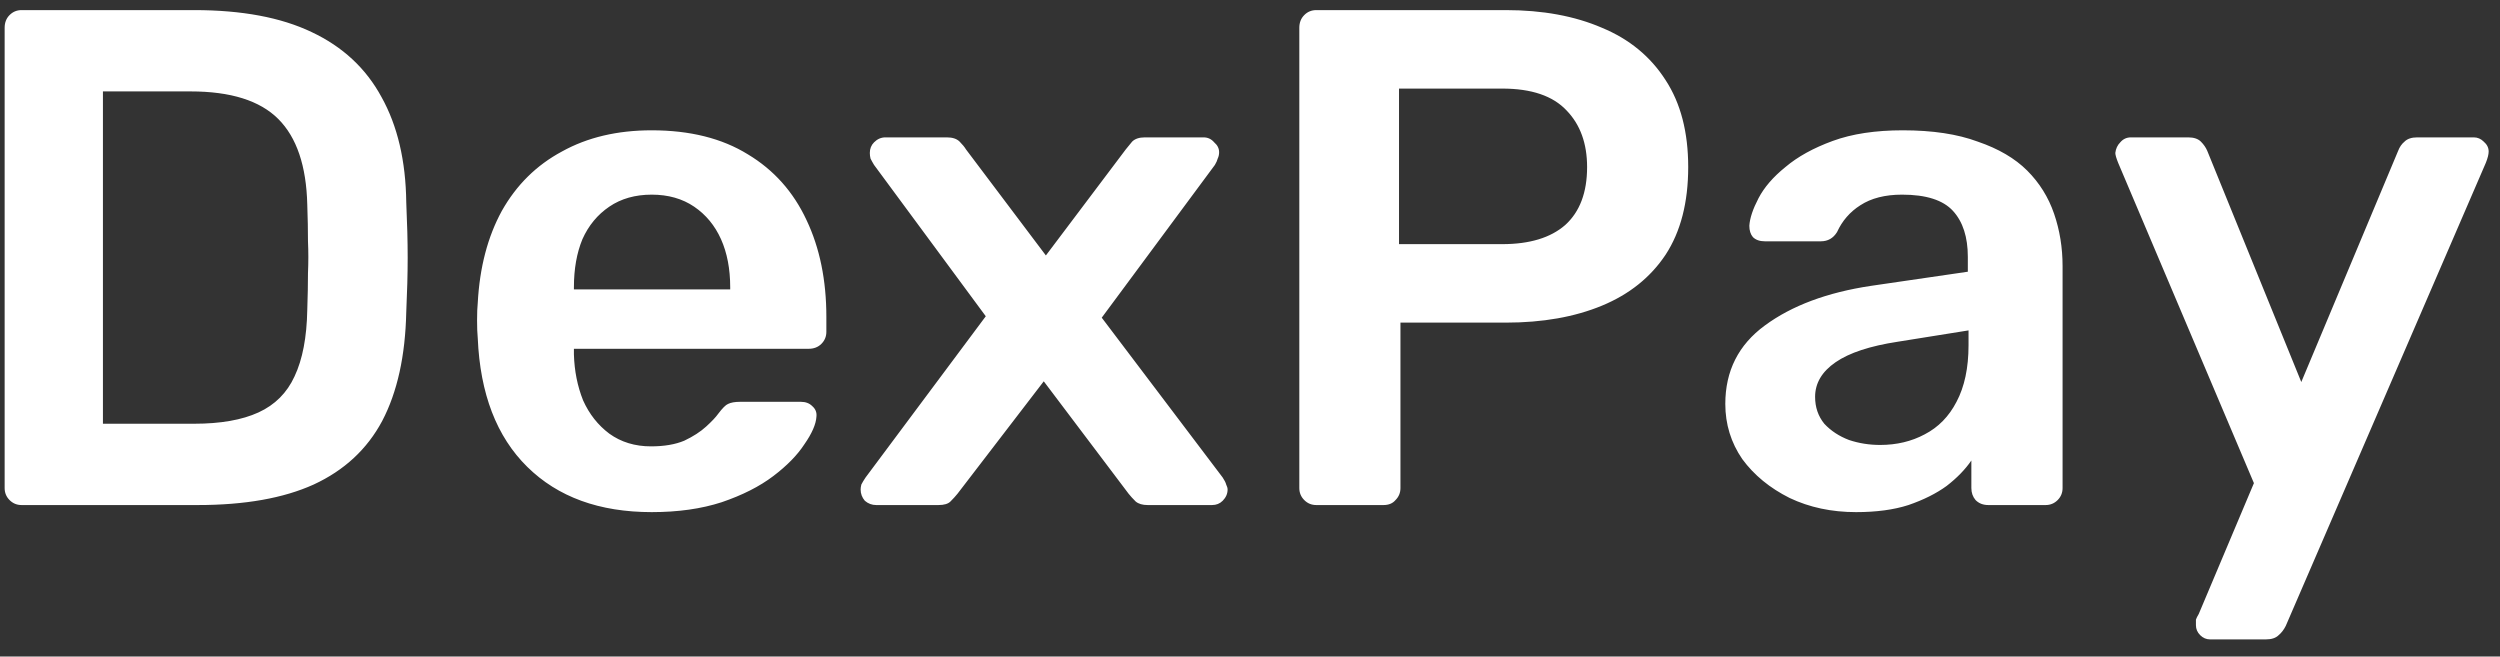 <svg width="99" height="26" viewBox="0 0 99 26" fill="none" xmlns="http://www.w3.org/2000/svg">
<rect x="0" y="0" width="99" height="26" fill="#333333" stroke="none"/>
<path d="M0.856 20C0.669 20 0.511 19.935 0.38 19.804C0.249 19.673 0.184 19.515 0.184 19.328V1.1C0.184 0.895 0.249 0.727 0.38 0.596C0.511 0.465 0.669 0.4 0.856 0.4H7.688C9.573 0.4 11.123 0.689 12.336 1.268C13.568 1.847 14.492 2.705 15.108 3.844C15.743 4.983 16.069 6.373 16.088 8.016C16.125 8.837 16.144 9.565 16.144 10.2C16.144 10.835 16.125 11.553 16.088 12.356C16.051 14.092 15.733 15.529 15.136 16.668C14.539 17.788 13.633 18.628 12.42 19.188C11.225 19.729 9.695 20 7.828 20H0.856ZM4.076 16.78H7.688C8.733 16.78 9.583 16.631 10.236 16.332C10.889 16.033 11.365 15.557 11.664 14.904C11.981 14.232 12.149 13.355 12.168 12.272C12.187 11.712 12.196 11.227 12.196 10.816C12.215 10.387 12.215 9.967 12.196 9.556C12.196 9.127 12.187 8.641 12.168 8.1C12.131 6.569 11.748 5.44 11.02 4.712C10.292 3.984 9.135 3.62 7.548 3.62H4.076V16.78ZM25.808 20.28C23.735 20.28 22.093 19.683 20.88 18.488C19.666 17.293 19.013 15.595 18.919 13.392C18.901 13.205 18.892 12.972 18.892 12.692C18.892 12.393 18.901 12.16 18.919 11.992C18.994 10.592 19.311 9.379 19.872 8.352C20.45 7.325 21.244 6.541 22.252 6C23.259 5.44 24.445 5.16 25.808 5.16C27.32 5.16 28.589 5.477 29.616 6.112C30.642 6.728 31.417 7.596 31.939 8.716C32.462 9.817 32.724 11.096 32.724 12.552V13.14C32.724 13.327 32.658 13.485 32.528 13.616C32.397 13.747 32.229 13.812 32.023 13.812H22.727C22.727 13.812 22.727 13.84 22.727 13.896C22.727 13.952 22.727 13.999 22.727 14.036C22.746 14.689 22.867 15.296 23.091 15.856C23.334 16.397 23.68 16.836 24.128 17.172C24.594 17.508 25.145 17.676 25.779 17.676C26.302 17.676 26.741 17.601 27.096 17.452C27.45 17.284 27.739 17.097 27.963 16.892C28.188 16.687 28.346 16.519 28.439 16.388C28.608 16.164 28.738 16.033 28.831 15.996C28.944 15.94 29.102 15.912 29.308 15.912H31.715C31.902 15.912 32.051 15.968 32.163 16.08C32.294 16.192 32.35 16.332 32.331 16.5C32.313 16.799 32.154 17.163 31.855 17.592C31.576 18.021 31.165 18.441 30.623 18.852C30.082 19.263 29.401 19.608 28.579 19.888C27.777 20.149 26.853 20.28 25.808 20.28ZM22.727 11.46H28.916V11.376C28.916 10.648 28.794 10.013 28.552 9.472C28.309 8.931 27.954 8.501 27.488 8.184C27.021 7.867 26.461 7.708 25.808 7.708C25.154 7.708 24.594 7.867 24.128 8.184C23.661 8.501 23.306 8.931 23.064 9.472C22.84 10.013 22.727 10.648 22.727 11.376V11.46ZM34.697 20C34.529 20 34.38 19.944 34.249 19.832C34.137 19.701 34.081 19.552 34.081 19.384C34.081 19.328 34.09 19.263 34.109 19.188C34.146 19.113 34.202 19.02 34.277 18.908L39.037 12.524L34.613 6.532C34.557 6.439 34.51 6.355 34.473 6.28C34.454 6.205 34.445 6.131 34.445 6.056C34.445 5.888 34.501 5.748 34.613 5.636C34.743 5.505 34.893 5.44 35.061 5.44H37.497C37.721 5.44 37.889 5.496 38.001 5.608C38.113 5.72 38.197 5.823 38.253 5.916L41.417 10.116L44.581 5.916C44.656 5.823 44.739 5.72 44.833 5.608C44.945 5.496 45.113 5.44 45.337 5.44H47.661C47.829 5.44 47.969 5.505 48.081 5.636C48.212 5.748 48.277 5.879 48.277 6.028C48.277 6.121 48.258 6.205 48.221 6.28C48.202 6.355 48.165 6.439 48.109 6.532L43.629 12.58L48.417 18.908C48.492 19.02 48.538 19.113 48.557 19.188C48.594 19.263 48.613 19.328 48.613 19.384C48.613 19.552 48.547 19.701 48.417 19.832C48.305 19.944 48.165 20 47.997 20H45.449C45.243 20 45.085 19.953 44.973 19.86C44.861 19.748 44.767 19.645 44.693 19.552L41.333 15.1L37.917 19.552C37.842 19.645 37.749 19.748 37.637 19.86C37.544 19.953 37.385 20 37.161 20H34.697ZM52.126 20C51.939 20 51.78 19.935 51.65 19.804C51.519 19.673 51.453 19.515 51.453 19.328V1.1C51.453 0.895 51.519 0.727 51.65 0.596C51.78 0.465 51.939 0.4 52.126 0.4H59.63C61.086 0.4 62.355 0.633 63.438 1.1C64.52 1.548 65.36 2.239 65.957 3.172C66.555 4.087 66.853 5.235 66.853 6.616C66.853 8.016 66.555 9.173 65.957 10.088C65.36 10.984 64.52 11.656 63.438 12.104C62.355 12.552 61.086 12.776 59.63 12.776H55.458V19.328C55.458 19.515 55.392 19.673 55.261 19.804C55.15 19.935 54.991 20 54.785 20H52.126ZM55.401 9.668H59.489C60.572 9.668 61.403 9.416 61.981 8.912C62.56 8.389 62.849 7.624 62.849 6.616C62.849 5.683 62.579 4.936 62.038 4.376C61.496 3.797 60.647 3.508 59.489 3.508H55.401V9.668ZM73.502 20.28C72.531 20.28 71.654 20.093 70.87 19.72C70.086 19.328 69.46 18.815 68.994 18.18C68.546 17.527 68.322 16.799 68.322 15.996C68.322 14.689 68.844 13.653 69.89 12.888C70.954 12.104 72.354 11.581 74.09 11.32L77.926 10.76V10.172C77.926 9.388 77.73 8.781 77.338 8.352C76.946 7.923 76.274 7.708 75.322 7.708C74.65 7.708 74.099 7.848 73.67 8.128C73.259 8.389 72.951 8.744 72.746 9.192C72.596 9.435 72.382 9.556 72.102 9.556H69.89C69.684 9.556 69.526 9.5 69.414 9.388C69.32 9.276 69.274 9.127 69.274 8.94C69.292 8.641 69.414 8.277 69.638 7.848C69.862 7.419 70.216 7.008 70.702 6.616C71.187 6.205 71.812 5.86 72.578 5.58C73.343 5.3 74.267 5.16 75.35 5.16C76.526 5.16 77.515 5.309 78.318 5.608C79.139 5.888 79.792 6.271 80.278 6.756C80.763 7.241 81.118 7.811 81.342 8.464C81.566 9.117 81.678 9.808 81.678 10.536V19.328C81.678 19.515 81.612 19.673 81.482 19.804C81.351 19.935 81.192 20 81.006 20H78.738C78.532 20 78.364 19.935 78.234 19.804C78.122 19.673 78.066 19.515 78.066 19.328V18.236C77.823 18.591 77.496 18.927 77.086 19.244C76.675 19.543 76.171 19.795 75.574 20C74.995 20.187 74.304 20.28 73.502 20.28ZM74.454 17.62C75.107 17.62 75.695 17.48 76.218 17.2C76.759 16.92 77.179 16.491 77.478 15.912C77.795 15.315 77.954 14.568 77.954 13.672V13.084L75.154 13.532C74.052 13.7 73.231 13.971 72.69 14.344C72.148 14.717 71.878 15.175 71.878 15.716C71.878 16.127 71.999 16.481 72.242 16.78C72.503 17.06 72.83 17.275 73.222 17.424C73.614 17.555 74.024 17.62 74.454 17.62ZM87.519 25.32C87.37 25.32 87.239 25.264 87.127 25.152C87.015 25.04 86.959 24.909 86.959 24.76C86.959 24.685 86.959 24.611 86.959 24.536C86.978 24.48 87.015 24.405 87.071 24.312L89.255 19.132L83.879 6.448C83.804 6.261 83.767 6.131 83.767 6.056C83.786 5.888 83.851 5.748 83.963 5.636C84.075 5.505 84.215 5.44 84.383 5.44H86.651C86.875 5.44 87.043 5.496 87.155 5.608C87.267 5.72 87.351 5.841 87.407 5.972L91.131 15.128L94.967 5.972C95.023 5.823 95.107 5.701 95.219 5.608C95.331 5.496 95.499 5.44 95.723 5.44H97.963C98.112 5.44 98.243 5.496 98.355 5.608C98.486 5.72 98.551 5.851 98.551 6C98.551 6.112 98.514 6.261 98.439 6.448L90.515 24.788C90.44 24.937 90.347 25.059 90.235 25.152C90.123 25.264 89.955 25.32 89.731 25.32H87.519Z" fill="white"/>
</svg>
